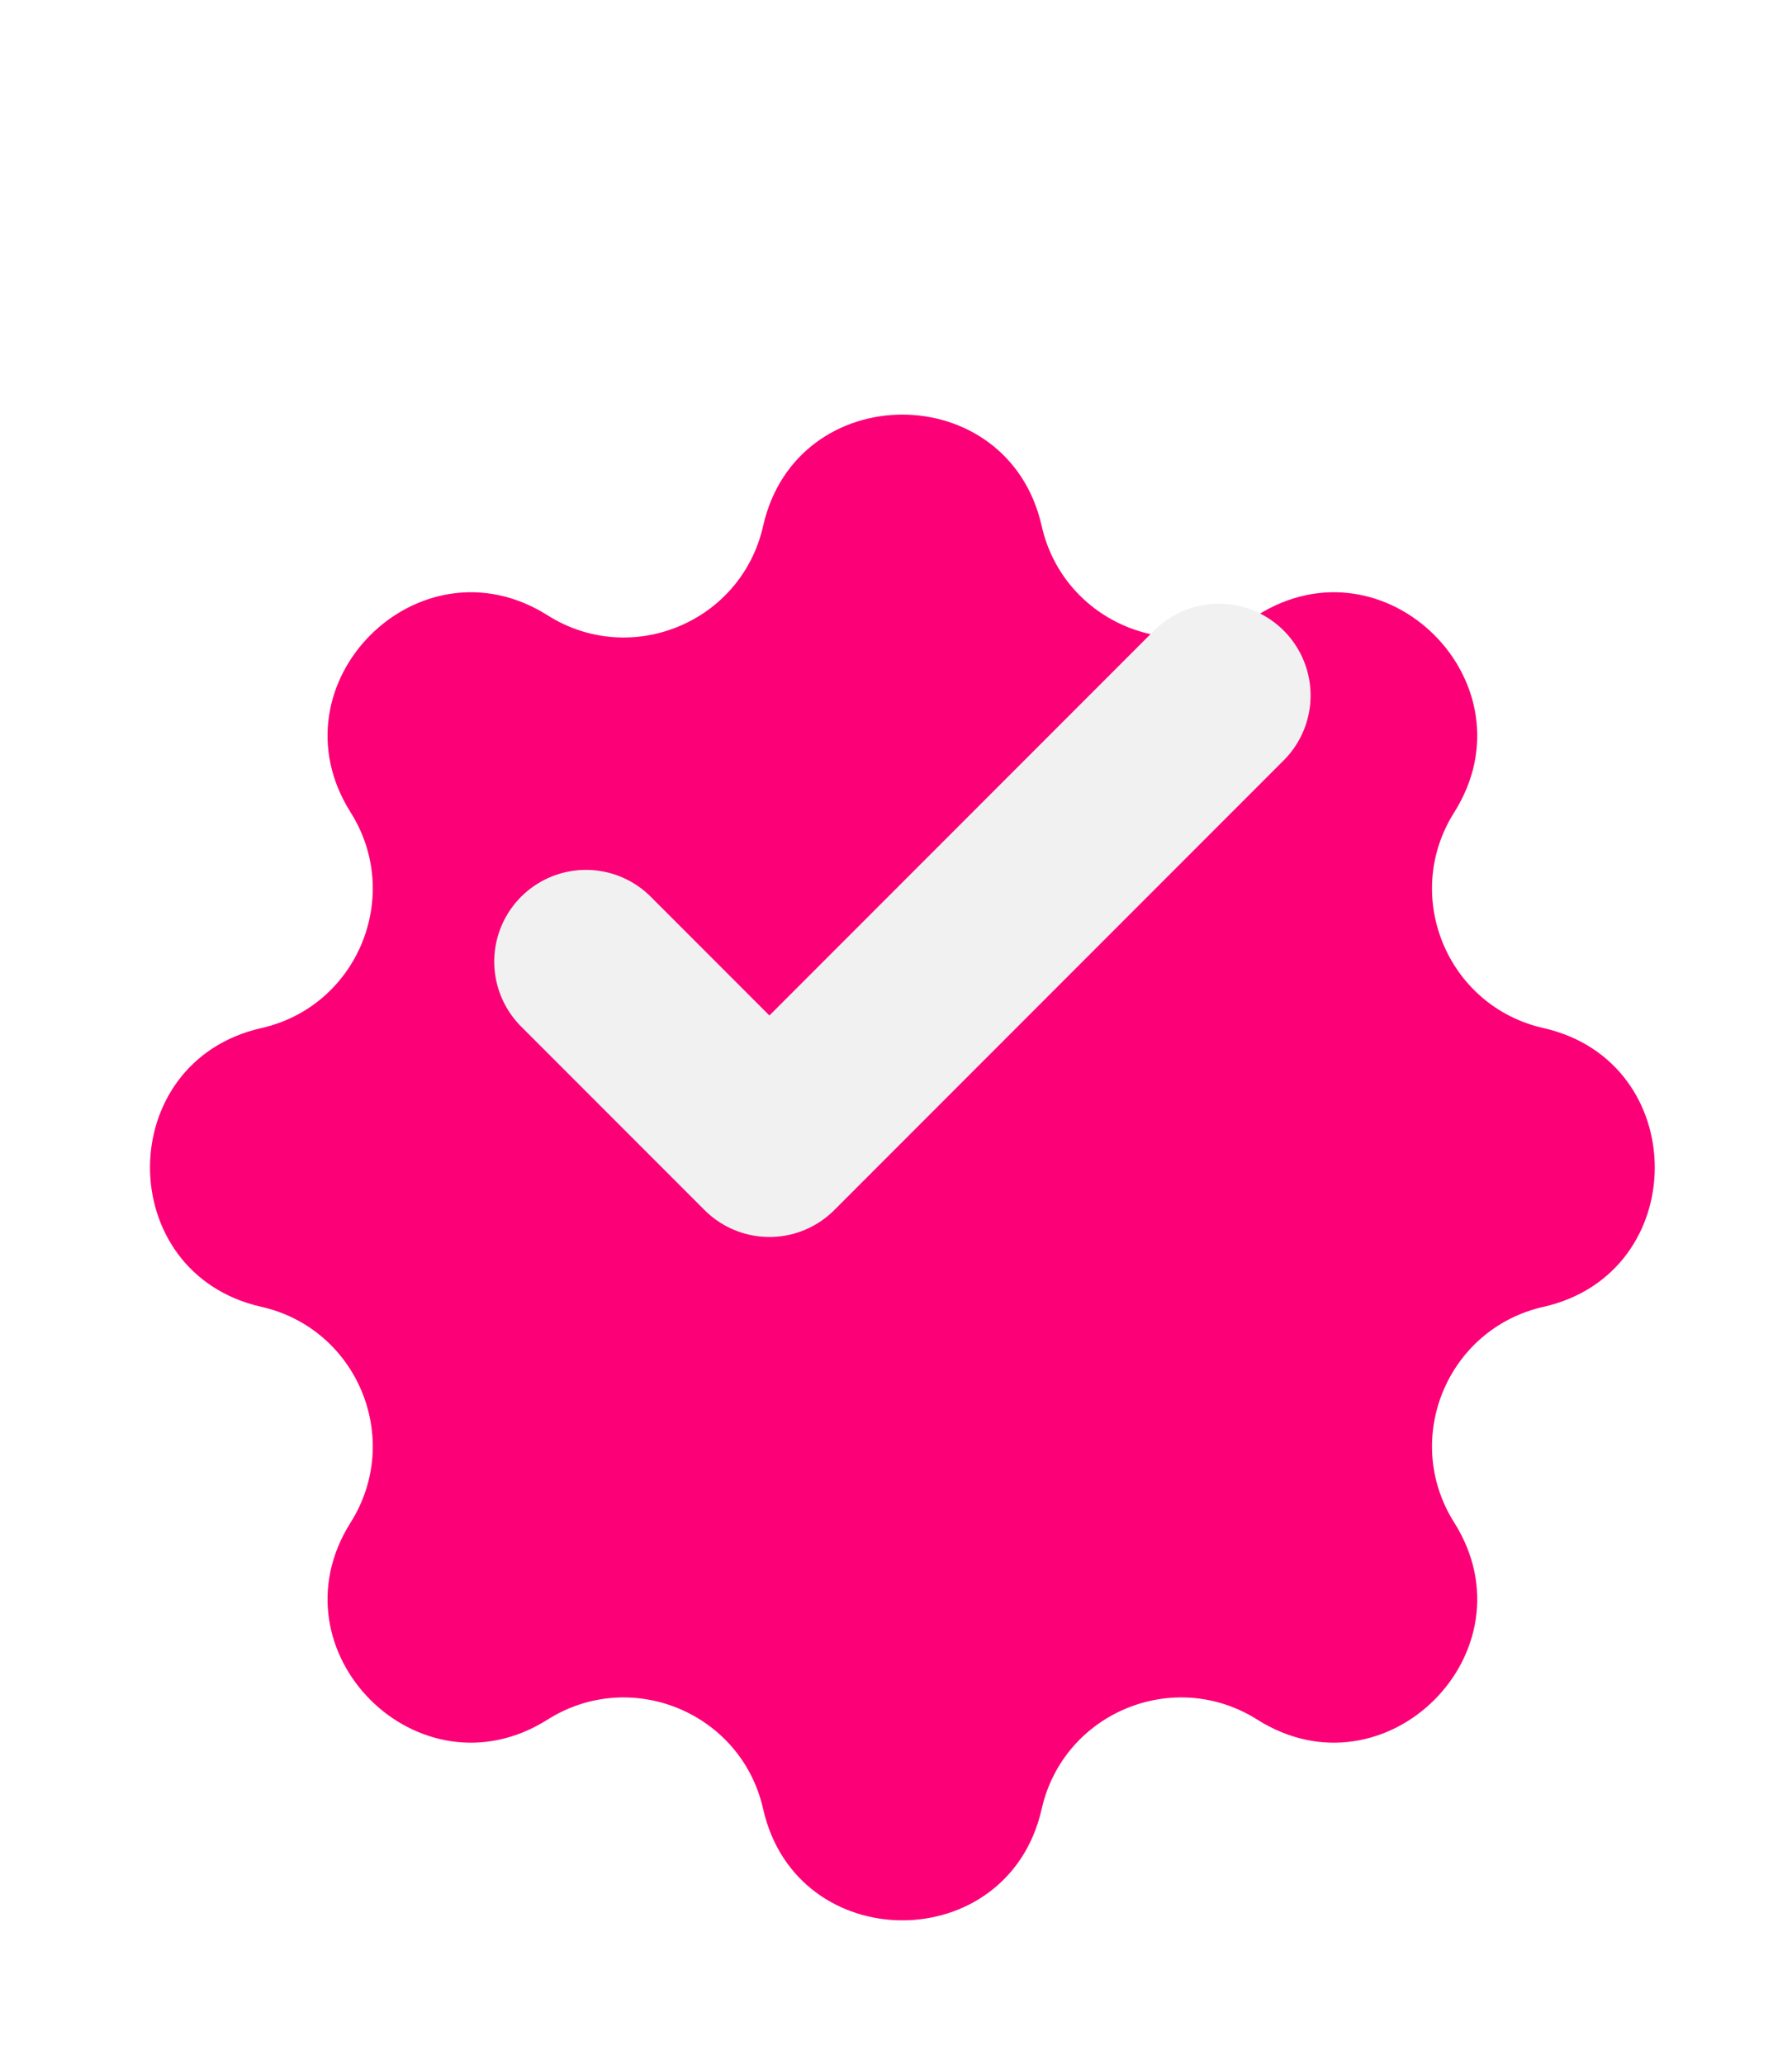 <svg width="33" height="38" viewBox="0 0 33 38" fill="none" xmlns="http://www.w3.org/2000/svg">
<g filter="url(#filter0_d_32_289)">
<path d="M14.053 5.68C14.67 2.947 18.565 2.947 19.183 5.68V5.68C19.583 7.452 21.616 8.294 23.152 7.324V7.324C25.521 5.828 28.275 8.582 26.779 10.951V10.951C25.809 12.487 26.651 14.52 28.423 14.92V14.92C31.156 15.538 31.156 19.433 28.423 20.05V20.05C26.651 20.45 25.809 22.483 26.779 24.019V24.019C28.275 26.389 25.521 29.143 23.152 27.646V27.646C21.616 26.677 19.583 27.519 19.183 29.29V29.29C18.565 32.024 14.67 32.024 14.053 29.29V29.29C13.653 27.519 11.62 26.677 10.084 27.646V27.646C7.714 29.143 4.96 26.389 6.457 24.019V24.019C7.426 22.483 6.584 20.45 4.813 20.05V20.05C2.079 19.433 2.079 15.538 4.813 14.92V14.92C6.584 14.52 7.426 12.487 6.457 10.951V10.951C4.96 8.582 7.714 5.828 10.084 7.324V7.324C11.62 8.294 13.653 7.452 14.053 5.68V5.68Z" fill="#FC0077"/>
</g>
<path d="M10.79 17.697L14.169 21.076L22.446 12.799" stroke="#F1F1F1" stroke-width="3.377" stroke-linecap="round" stroke-linejoin="round"/>
<defs>
<filter id="filter0_d_32_289" x="0.763" y="3.63" width="31.71" height="33.711" filterUnits="userSpaceOnUse" color-interpolation-filters="sRGB">
<feFlood flood-opacity="0" result="BackgroundImageFix"/>
<feColorMatrix in="SourceAlpha" type="matrix" values="0 0 0 0 0 0 0 0 0 0 0 0 0 0 0 0 0 0 127 0" result="hardAlpha"/>
<feOffset dy="4"/>
<feGaussianBlur stdDeviation="1"/>
<feComposite in2="hardAlpha" operator="out"/>
<feColorMatrix type="matrix" values="0 0 0 0 0 0 0 0 0 0 0 0 0 0 0 0 0 0 0.25 0"/>
<feBlend mode="normal" in2="BackgroundImageFix" result="effect1_dropShadow_32_289"/>
<feBlend mode="normal" in="SourceGraphic" in2="effect1_dropShadow_32_289" result="shape"/>
</filter>
</defs>
</svg>
